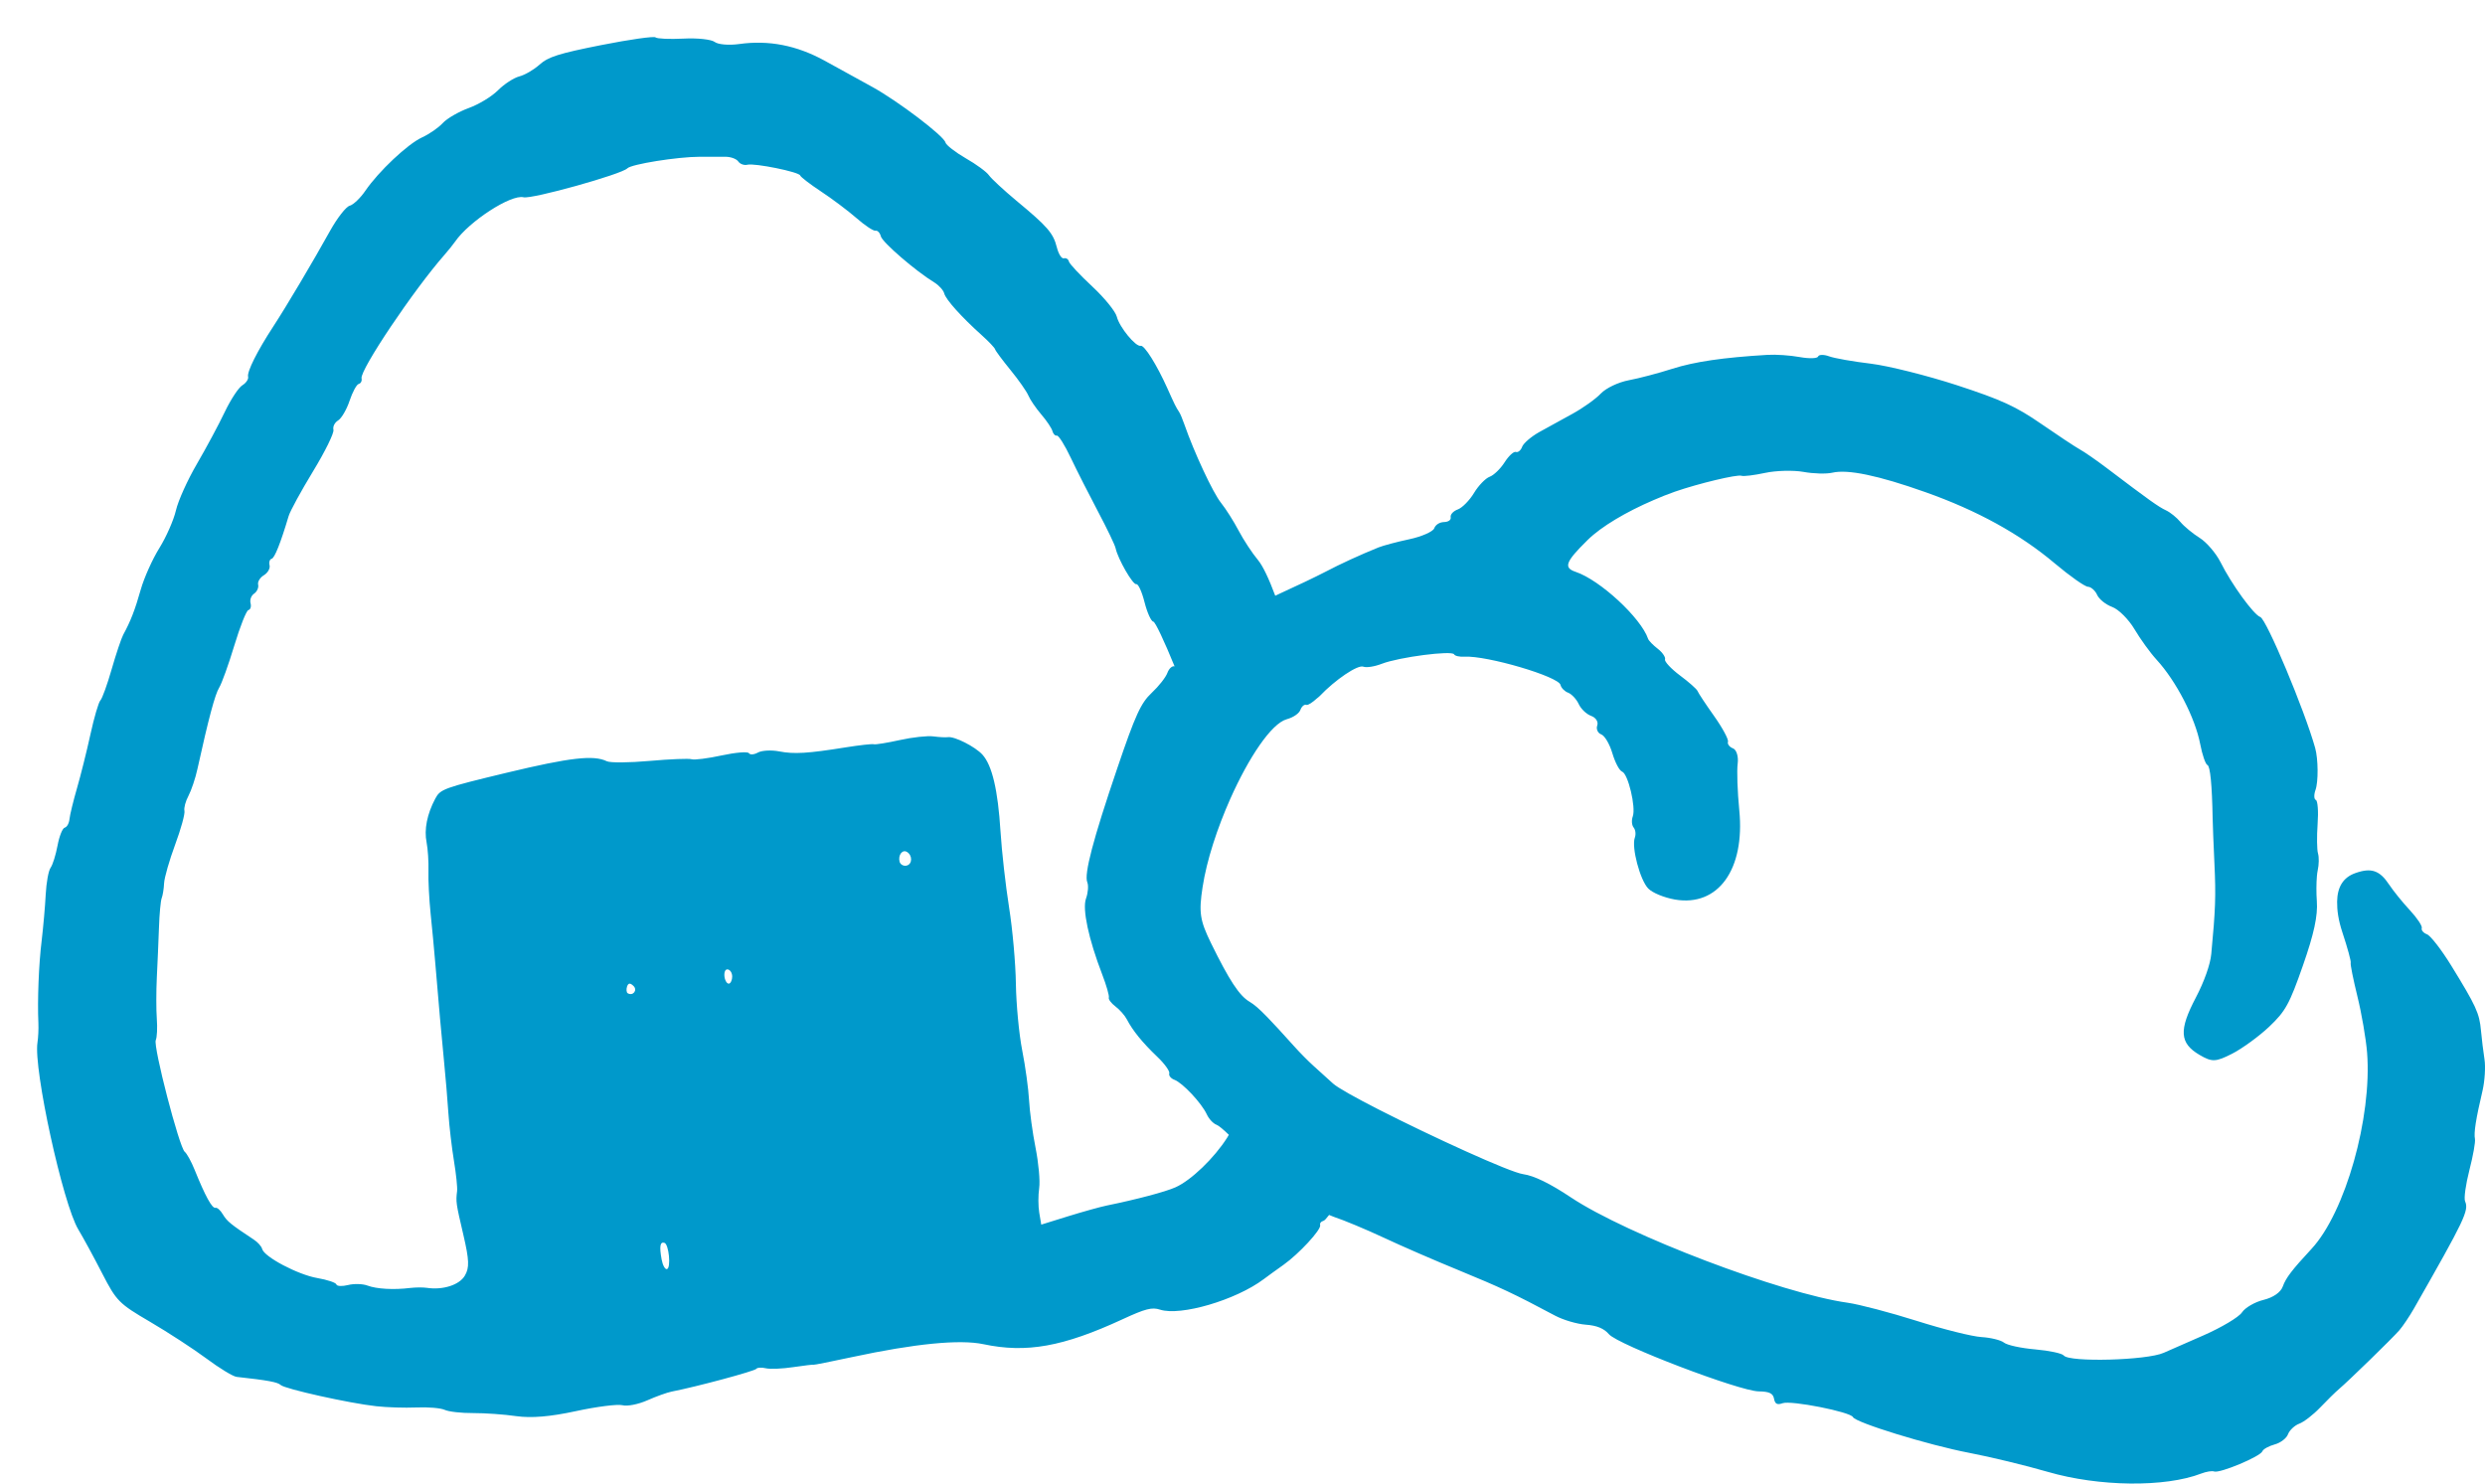 <?xml version="1.0" encoding="UTF-8"?>
<svg width="67px" height="40px" viewBox="0 0 67 40" version="1.1" xmlns="http://www.w3.org/2000/svg" xmlns:xlink="http://www.w3.org/1999/xlink">
    <!-- Generator: Sketch 61 (89581) - https://sketch.com -->
    <title>img-nav-lunch</title>
    <desc>Created with Sketch.</desc>
    <g id="Page-1" stroke="none" stroke-width="1" fill="none" fill-rule="evenodd">
        <g id="200318_kodomonooka-ver2" transform="translate(-1018, -136)" fill="#0099CB">
            <path d="M1055.003,166.44 C1055.016,166.491 1054.964,166.642 1054.887,166.832 C1053.786,166.372 1052.646,165.875 1051.691,165.177 C1051.693,165.12 1051.74,165.004 1051.812,164.896 C1051.893,164.775 1051.972,164.472 1051.989,164.223 C1052.005,163.975 1052.057,163.761 1052.105,163.749 C1052.152,163.737 1052.175,163.653 1052.154,163.569 C1052.139,163.51 1052.151,163.46 1052.172,163.428 C1052.341,163.602 1052.562,163.842 1052.885,164.202 C1053.044,164.38 1053.274,164.612 1053.415,164.739 C1053.548,164.859 1053.791,165.08 1053.94,165.214 C1054.068,165.33 1054.553,165.599 1055.177,165.918 C1055.174,165.928 1055.17,165.937 1055.165,165.947 C1055.06,166.159 1054.987,166.38 1055.003,166.44 M1050.886,156.834 C1050.824,156.611 1050.741,156.387 1050.668,156.22 C1050.789,155.993 1050.915,155.767 1051.047,155.551 C1051.536,154.753 1052.091,153.977 1052.831,153.409 C1052.832,153.408 1052.833,153.407 1052.835,153.406 C1053.152,154.345 1053.346,154.783 1053.436,154.76 C1053.452,154.755 1053.477,154.785 1053.506,154.831 C1053.387,154.939 1053.266,155.021 1053.223,155.005 C1053.168,154.985 1053.096,155.045 1053.062,155.139 C1053.027,155.236 1052.87,155.344 1052.694,155.392 C1052.276,155.506 1051.662,156.435 1051.17,157.54 C1051.089,157.416 1050.972,157.134 1050.886,156.834 M1051.812,164.896 C1051.74,165.004 1051.693,165.12 1051.691,165.177 C1051.084,164.733 1050.55,164.211 1050.15,163.565 C1048.799,161.375 1049.432,158.532 1050.668,156.22 C1050.741,156.387 1050.824,156.611 1050.886,156.834 C1050.972,157.134 1051.089,157.416 1051.17,157.54 C1050.823,158.322 1050.535,159.189 1050.423,159.924 C1050.319,160.602 1050.352,160.816 1050.65,161.427 C1051.142,162.431 1051.413,162.844 1051.685,163.006 C1051.813,163.082 1051.943,163.191 1052.172,163.428 C1052.151,163.46 1052.139,163.51 1052.154,163.569 C1052.175,163.653 1052.152,163.737 1052.105,163.749 C1052.057,163.761 1052.005,163.975 1051.989,164.223 C1051.972,164.472 1051.893,164.775 1051.812,164.896 M1052.835,153.406 C1054.647,152.015 1057.158,152.109 1059.29,151.299 C1059.813,151.101 1060.31,150.846 1060.796,150.569 C1060.21,151.146 1060.149,151.307 1060.481,151.418 C1061.138,151.637 1062.244,152.66 1062.436,153.225 C1062.452,153.274 1062.574,153.399 1062.698,153.494 C1062.821,153.589 1062.912,153.722 1062.892,153.778 C1062.871,153.835 1063.056,154.033 1063.294,154.211 C1063.533,154.388 1063.75,154.581 1063.768,154.63 C1063.786,154.681 1063.988,154.986 1064.215,155.306 C1064.442,155.626 1064.611,155.94 1064.589,156 C1064.568,156.06 1064.63,156.142 1064.723,156.177 C1064.818,156.211 1064.876,156.398 1064.851,156.587 C1064.825,156.778 1064.845,157.35 1064.894,157.845 C1065.052,159.443 1064.324,160.454 1063.16,160.254 C1062.864,160.201 1062.555,160.075 1062.439,159.956 C1062.219,159.73 1061.985,158.846 1062.077,158.589 C1062.111,158.495 1062.098,158.377 1062.046,158.312 C1061.994,158.248 1061.985,158.117 1062.023,158.011 C1062.111,157.765 1061.896,156.863 1061.735,156.805 C1061.662,156.778 1061.548,156.563 1061.472,156.309 C1061.396,156.055 1061.265,155.835 1061.17,155.8 C1061.08,155.766 1061.03,155.657 1061.064,155.562 C1061.1,155.463 1061.029,155.35 1060.902,155.303 C1060.773,155.257 1060.627,155.116 1060.564,154.981 C1060.505,154.852 1060.372,154.711 1060.278,154.676 C1060.186,154.643 1060.091,154.546 1060.075,154.469 C1060.029,154.242 1058.09,153.671 1057.485,153.706 C1057.35,153.714 1057.227,153.686 1057.205,153.643 C1057.153,153.532 1055.719,153.718 1055.26,153.896 C1055.061,153.973 1054.843,154.008 1054.757,153.975 C1054.604,153.919 1054.004,154.324 1053.583,154.766 C1053.558,154.792 1053.533,154.808 1053.506,154.831 C1053.477,154.785 1053.452,154.755 1053.436,154.76 C1053.346,154.783 1053.152,154.345 1052.835,153.406 M1081.013,160.31 C1081.907,161.377 1082.917,162.374 1083.338,163.689 C1083.658,164.692 1083.594,165.784 1083.363,166.812 C1082.544,170.442 1079.429,173.51 1075.768,173.96 C1072.926,174.309 1070.132,173.185 1067.487,172.082 C1063.298,170.337 1059.11,168.592 1054.923,166.847 C1054.911,166.842 1054.899,166.837 1054.887,166.832 C1054.964,166.642 1055.016,166.491 1055.003,166.44 C1054.987,166.38 1055.06,166.159 1055.165,165.947 C1055.17,165.937 1055.174,165.928 1055.177,165.918 C1056.585,166.636 1058.705,167.609 1059.07,167.659 C1059.36,167.699 1059.794,167.911 1060.356,168.286 C1061.869,169.293 1066.026,170.875 1067.815,171.125 C1068.128,171.169 1068.958,171.387 1069.678,171.614 C1070.398,171.842 1071.177,172.037 1071.428,172.051 C1071.672,172.066 1071.949,172.133 1072.032,172.201 C1072.117,172.269 1072.491,172.35 1072.873,172.383 C1073.256,172.417 1073.598,172.49 1073.643,172.548 C1073.789,172.735 1075.883,172.68 1076.338,172.475 C1076.442,172.43 1076.925,172.217 1077.41,172.005 C1077.893,171.793 1078.363,171.514 1078.448,171.385 C1078.533,171.257 1078.8,171.103 1079.03,171.048 C1079.29,170.984 1079.492,170.845 1079.548,170.687 C1079.632,170.454 1079.792,170.245 1080.324,169.671 C1081.233,168.69 1081.957,166.129 1081.821,164.38 C1081.791,164.008 1081.672,163.317 1081.56,162.865 C1081.449,162.412 1081.365,162 1081.379,161.962 C1081.394,161.923 1081.294,161.559 1081.154,161.136 C1081.044,160.803 1081.01,160.541 1081.013,160.31 M1080.468,159.622 C1080.452,159.806 1080.45,160.073 1080.466,160.299 C1080.495,160.69 1080.389,161.18 1080.093,162.027 C1079.727,163.074 1079.623,163.264 1079.181,163.683 C1078.908,163.941 1078.454,164.272 1078.182,164.411 C1077.739,164.636 1077.639,164.64 1077.302,164.442 C1076.764,164.125 1076.742,163.776 1077.204,162.897 C1077.431,162.463 1077.593,162.005 1077.62,161.722 C1077.734,160.516 1077.746,160.162 1077.705,159.285 C1077.681,158.758 1077.659,158.221 1077.657,158.072 C1077.641,157.163 1077.591,156.655 1077.516,156.627 C1077.466,156.609 1077.376,156.35 1077.322,156.065 C1077.185,155.354 1076.675,154.364 1076.145,153.787 C1075.977,153.604 1075.704,153.227 1075.549,152.964 C1075.394,152.701 1075.12,152.428 1074.95,152.366 C1074.775,152.302 1074.593,152.155 1074.541,152.037 C1074.493,151.926 1074.375,151.822 1074.298,151.821 C1074.214,151.82 1073.814,151.538 1073.4,151.19 C1072.46,150.398 1071.31,149.764 1069.911,149.269 C1068.639,148.818 1067.818,148.648 1067.403,148.745 C1067.245,148.782 1066.893,148.773 1066.621,148.723 C1066.35,148.675 1065.886,148.687 1065.593,148.75 C1065.293,148.814 1065.012,148.849 1064.953,148.828 C1064.84,148.786 1063.799,149.035 1063.154,149.258 C1062.961,149.325 1062.772,149.403 1062.583,149.484 C1063.212,149.101 1063.851,148.738 1064.53,148.462 C1067.379,147.308 1072.219,147.53 1074.81,149.366 C1078.036,151.651 1078.252,156.573 1080.468,159.622 M1051.642,152.513 C1051.667,152.442 1051.993,152.248 1052.383,152.063 C1052.451,152.246 1052.52,152.443 1052.59,152.664 C1052.68,152.944 1052.759,153.185 1052.835,153.406 C1052.833,153.407 1052.832,153.408 1052.831,153.409 C1052.091,153.977 1051.536,154.753 1051.047,155.551 C1050.915,155.767 1050.789,155.993 1050.668,156.22 C1050.622,156.116 1050.579,156.029 1050.548,155.994 C1050.467,155.898 1050.131,155.135 1049.801,154.296 C1049.757,154.183 1049.713,154.073 1049.669,153.967 C1049.67,153.967 1049.67,153.966 1049.671,153.966 C1049.733,153.989 1049.816,153.927 1049.85,153.833 C1049.923,153.632 1050.452,153.244 1051.141,152.887 C1051.396,152.755 1051.613,152.592 1051.642,152.513 M1054.887,166.832 C1054.654,167.397 1054.122,168.378 1053.835,168.758 C1053.579,168.652 1053.272,168.466 1053.101,168.307 C1052.904,168.123 1052.702,167.983 1052.659,167.999 C1052.619,168.016 1052.501,167.912 1052.405,167.773 C1052.311,167.635 1052.14,167.483 1052.038,167.446 C1051.932,167.407 1051.649,167.154 1051.405,166.881 C1051.313,166.779 1051.22,166.683 1051.132,166.597 C1051.412,166.125 1051.722,165.352 1051.684,165.201 C1051.683,165.197 1051.691,165.183 1051.691,165.177 C1052.646,165.875 1053.786,166.372 1054.887,166.832 M1051.691,165.177 C1051.691,165.183 1051.683,165.197 1051.684,165.201 C1051.722,165.352 1051.412,166.125 1051.132,166.597 C1050.986,166.456 1050.859,166.349 1050.803,166.328 C1050.71,166.294 1050.596,166.172 1050.537,166.045 C1050.396,165.741 1049.884,165.195 1049.663,165.113 C1049.57,165.079 1049.506,165 1049.526,164.944 C1049.547,164.886 1049.399,164.679 1049.202,164.493 C1048.801,164.11 1048.542,163.791 1048.382,163.485 C1048.327,163.378 1048.188,163.222 1048.074,163.136 C1047.96,163.05 1047.881,162.944 1047.896,162.898 C1047.913,162.854 1047.831,162.568 1047.718,162.275 C1047.35,161.317 1047.178,160.515 1047.28,160.229 C1047.336,160.077 1047.352,159.876 1047.316,159.791 C1047.224,159.572 1047.469,158.64 1048.123,156.716 C1048.612,155.276 1048.76,154.954 1049.052,154.681 C1049.245,154.5 1049.433,154.261 1049.476,154.14 C1049.519,154.024 1049.607,153.945 1049.669,153.967 C1049.713,154.073 1049.757,154.183 1049.801,154.296 C1050.131,155.135 1050.467,155.898 1050.548,155.994 C1050.579,156.029 1050.622,156.116 1050.668,156.22 C1049.432,158.532 1048.799,161.375 1050.15,163.565 C1050.55,164.211 1051.084,164.733 1051.691,165.177 M1084.986,164.561 C1085.018,164.758 1084.994,165.148 1084.934,165.404 C1084.753,166.174 1084.695,166.545 1084.729,166.71 C1084.745,166.789 1084.679,167.163 1084.579,167.55 C1084.479,167.939 1084.428,168.311 1084.463,168.39 C1084.571,168.637 1084.455,168.879 1083.084,171.282 C1082.965,171.49 1082.785,171.759 1082.69,171.868 C1082.492,172.094 1081.32,173.236 1081.057,173.458 C1080.966,173.535 1080.743,173.754 1080.555,173.951 C1080.367,174.147 1080.116,174.341 1079.99,174.387 C1079.87,174.431 1079.729,174.563 1079.69,174.668 C1079.652,174.778 1079.488,174.903 1079.328,174.946 C1079.167,174.99 1079.019,175.073 1078.998,175.13 C1078.948,175.27 1077.848,175.731 1077.697,175.675 C1077.639,175.653 1077.485,175.678 1077.348,175.731 C1076.375,176.107 1074.589,176.087 1073.208,175.684 C1072.613,175.511 1071.672,175.283 1071.092,175.172 C1069.996,174.963 1068.025,174.356 1067.958,174.208 C1067.894,174.069 1066.29,173.752 1066.063,173.834 C1065.917,173.886 1065.857,173.856 1065.831,173.712 C1065.803,173.567 1065.703,173.519 1065.415,173.515 C1064.892,173.506 1061.626,172.26 1061.38,171.974 C1061.247,171.818 1061.051,171.738 1060.757,171.717 C1060.518,171.699 1060.151,171.591 1059.93,171.474 C1058.827,170.886 1058.451,170.71 1057.344,170.255 C1056.679,169.983 1055.763,169.585 1055.298,169.366 C1054.836,169.15 1054.23,168.897 1053.959,168.808 C1053.922,168.796 1053.876,168.775 1053.835,168.758 C1054.122,168.378 1054.654,167.397 1054.887,166.832 C1054.899,166.837 1054.911,166.842 1054.923,166.847 C1059.11,168.592 1063.298,170.337 1067.487,172.082 C1070.132,173.185 1072.926,174.309 1075.768,173.96 C1079.429,173.51 1082.544,170.442 1083.363,166.812 C1083.594,165.784 1083.658,164.692 1083.338,163.689 C1082.917,162.374 1081.907,161.377 1081.013,160.31 C1081.019,159.923 1081.169,159.66 1081.502,159.542 C1081.932,159.388 1082.161,159.466 1082.416,159.852 C1082.531,160.025 1082.777,160.329 1082.976,160.543 C1083.174,160.758 1083.316,160.97 1083.295,161.026 C1083.276,161.079 1083.341,161.156 1083.434,161.19 C1083.53,161.225 1083.824,161.604 1084.089,162.034 C1084.761,163.126 1084.849,163.318 1084.891,163.783 C1084.912,164.016 1084.954,164.353 1084.986,164.561 M1052.59,152.664 C1052.52,152.443 1052.451,152.246 1052.383,152.063 C1052.42,152.045 1052.455,152.028 1052.494,152.01 C1052.934,151.811 1053.49,151.545 1053.728,151.421 C1054.138,151.205 1054.675,150.959 1055.167,150.76 C1055.292,150.71 1055.676,150.607 1056.004,150.538 C1056.332,150.468 1056.636,150.333 1056.669,150.245 C1056.703,150.149 1056.814,150.079 1056.933,150.076 C1057.053,150.073 1057.128,150.018 1057.113,149.943 C1057.099,149.872 1057.185,149.779 1057.306,149.735 C1057.424,149.693 1057.625,149.487 1057.742,149.292 C1057.859,149.095 1058.054,148.894 1058.163,148.855 C1058.273,148.816 1058.457,148.638 1058.566,148.466 C1058.675,148.294 1058.814,148.165 1058.87,148.186 C1058.927,148.207 1059.005,148.143 1059.039,148.048 C1059.073,147.953 1059.282,147.773 1059.497,147.652 C1059.711,147.533 1060.124,147.306 1060.4,147.155 C1060.676,147.004 1061.025,146.756 1061.161,146.611 C1061.304,146.462 1061.634,146.305 1061.917,146.252 C1062.195,146.2 1062.714,146.063 1063.086,145.944 C1063.689,145.752 1064.459,145.639 1065.655,145.568 C1065.881,145.554 1066.262,145.58 1066.522,145.627 C1066.781,145.674 1067,145.667 1067.02,145.611 C1067.04,145.557 1067.178,145.556 1067.318,145.608 C1067.46,145.66 1067.97,145.75 1068.437,145.805 C1068.907,145.862 1069.953,146.124 1070.754,146.384 C1071.965,146.78 1072.351,146.957 1073.034,147.428 C1073.487,147.741 1073.953,148.049 1074.074,148.116 C1074.198,148.184 1074.522,148.408 1074.811,148.627 C1075.947,149.488 1076.203,149.67 1076.401,149.761 C1076.513,149.813 1076.687,149.953 1076.788,150.074 C1076.887,150.194 1077.127,150.391 1077.31,150.505 C1077.493,150.619 1077.75,150.92 1077.87,151.159 C1078.168,151.755 1078.76,152.571 1078.942,152.637 C1079.109,152.699 1080.135,155.146 1080.421,156.167 C1080.504,156.464 1080.509,157.081 1080.43,157.299 C1080.384,157.428 1080.388,157.548 1080.438,157.568 C1080.49,157.586 1080.512,157.88 1080.487,158.216 C1080.463,158.553 1080.468,158.912 1080.497,159.009 C1080.528,159.111 1080.524,159.311 1080.489,159.471 C1080.481,159.509 1080.473,159.561 1080.468,159.622 C1078.252,156.573 1078.036,151.651 1074.81,149.366 C1072.219,147.53 1067.379,147.308 1064.53,148.462 C1063.851,148.738 1063.212,149.101 1062.583,149.484 C1061.848,149.799 1061.175,150.196 1060.808,150.557 C1060.803,150.562 1060.801,150.565 1060.796,150.569 C1060.31,150.846 1059.813,151.101 1059.29,151.299 C1057.158,152.109 1054.647,152.015 1052.835,153.406 C1052.759,153.185 1052.68,152.944 1052.59,152.664 M1042.446,159.338 C1042.363,159.36 1042.274,159.31 1042.254,159.232 C1042.21,159.055 1042.329,158.897 1042.453,158.97 C1042.605,159.062 1042.602,159.298 1042.446,159.338 M1037.684,162.505 C1037.637,162.553 1037.572,162.495 1037.542,162.38 C1037.514,162.266 1037.537,162.154 1037.592,162.14 C1037.649,162.125 1037.712,162.181 1037.733,162.265 C1037.755,162.348 1037.732,162.456 1037.684,162.505 M1035.982,170.218 C1035.932,170.232 1035.867,170.115 1035.838,169.956 C1035.774,169.605 1035.797,169.473 1035.915,169.51 C1036.034,169.547 1036.097,170.19 1035.982,170.218 M1034.923,162.78 C1034.89,162.759 1034.882,162.674 1034.906,162.601 C1034.94,162.501 1034.99,162.497 1035.08,162.584 C1035.198,162.698 1035.065,162.865 1034.923,162.78 M1052.659,167.999 C1052.619,168.016 1052.501,167.912 1052.405,167.773 C1052.311,167.635 1052.14,167.483 1052.038,167.446 C1051.932,167.407 1051.649,167.154 1051.405,166.881 C1051.313,166.779 1051.22,166.683 1051.132,166.597 C1051.117,166.623 1051.102,166.651 1051.087,166.674 C1050.74,167.223 1050.114,167.825 1049.695,168.012 C1049.423,168.134 1048.654,168.338 1047.837,168.505 C1047.666,168.54 1047.196,168.671 1046.798,168.794 L1046.074,169.019 L1046.02,168.698 C1045.99,168.518 1045.99,168.229 1046.018,168.033 C1046.046,167.84 1046.002,167.359 1045.92,166.946 C1045.838,166.535 1045.761,165.964 1045.745,165.659 C1045.729,165.359 1045.646,164.751 1045.56,164.318 C1045.474,163.877 1045.399,163.081 1045.39,162.527 C1045.383,161.979 1045.3,161.051 1045.206,160.463 C1045.113,159.877 1045.009,158.954 1044.975,158.412 C1044.905,157.297 1044.749,156.637 1044.489,156.348 C1044.293,156.132 1043.734,155.848 1043.555,155.876 C1043.496,155.885 1043.325,155.876 1043.165,155.855 C1043.007,155.834 1042.603,155.878 1042.26,155.954 C1041.915,156.03 1041.604,156.08 1041.561,156.067 C1041.518,156.053 1041.177,156.091 1040.806,156.15 C1039.78,156.315 1039.411,156.338 1039.006,156.259 C1038.798,156.219 1038.539,156.233 1038.436,156.29 C1038.33,156.349 1038.224,156.356 1038.192,156.308 C1038.163,156.26 1037.835,156.287 1037.459,156.368 C1037.083,156.45 1036.721,156.495 1036.648,156.471 C1036.575,156.447 1036.069,156.467 1035.52,156.516 C1034.971,156.565 1034.451,156.57 1034.361,156.525 C1034.005,156.352 1033.378,156.423 1031.665,156.834 C1029.962,157.244 1029.872,157.276 1029.736,157.533 C1029.514,157.95 1029.432,158.366 1029.502,158.715 C1029.536,158.89 1029.559,159.234 1029.552,159.481 C1029.544,159.729 1029.57,160.242 1029.61,160.632 C1029.651,161.021 1029.705,161.603 1029.733,161.934 C1029.828,163.076 1029.906,163.952 1029.975,164.649 C1030.014,165.04 1030.065,165.646 1030.089,166.009 C1030.113,166.369 1030.182,166.952 1030.24,167.303 C1030.298,167.656 1030.336,168.021 1030.324,168.115 C1030.289,168.406 1030.292,168.435 1030.493,169.294 C1030.652,169.975 1030.659,170.182 1030.533,170.395 C1030.385,170.647 1029.94,170.789 1029.505,170.723 C1029.405,170.708 1029.204,170.71 1029.065,170.726 C1028.616,170.782 1028.152,170.755 1027.904,170.661 C1027.78,170.614 1027.538,170.608 1027.383,170.648 C1027.228,170.687 1027.083,170.681 1027.071,170.633 C1027.059,170.584 1026.83,170.507 1026.554,170.459 C1026.035,170.37 1025.121,169.888 1025.068,169.675 C1025.05,169.604 1024.951,169.493 1024.842,169.422 C1024.224,169.013 1024.123,168.932 1024.011,168.746 C1023.943,168.63 1023.856,168.553 1023.808,168.565 C1023.719,168.588 1023.532,168.246 1023.248,167.542 C1023.159,167.32 1023.038,167.101 1022.981,167.056 C1022.833,166.937 1022.126,164.211 1022.2,164.045 C1022.234,163.968 1022.246,163.71 1022.228,163.471 C1022.21,163.231 1022.21,162.731 1022.228,162.36 C1022.247,161.988 1022.273,161.381 1022.286,161.011 C1022.298,160.641 1022.332,160.283 1022.36,160.214 C1022.387,160.149 1022.418,159.961 1022.424,159.815 C1022.431,159.665 1022.568,159.189 1022.723,158.771 C1022.878,158.354 1022.992,157.94 1022.973,157.862 C1022.954,157.787 1023.004,157.6 1023.081,157.458 C1023.157,157.315 1023.27,156.982 1023.323,156.734 C1023.624,155.369 1023.799,154.716 1023.909,154.541 C1023.978,154.43 1024.16,153.925 1024.317,153.407 C1024.473,152.889 1024.643,152.462 1024.697,152.449 C1024.755,152.434 1024.779,152.356 1024.755,152.262 C1024.732,152.167 1024.773,152.059 1024.855,152.003 C1024.93,151.951 1024.979,151.839 1024.96,151.764 C1024.94,151.687 1025.011,151.571 1025.116,151.509 C1025.221,151.444 1025.289,151.324 1025.268,151.241 C1025.247,151.157 1025.272,151.079 1025.324,151.066 C1025.405,151.045 1025.563,150.649 1025.782,149.915 C1025.821,149.782 1026.114,149.245 1026.441,148.707 C1026.768,148.169 1027.012,147.673 1026.99,147.588 C1026.969,147.501 1027.024,147.392 1027.119,147.334 C1027.209,147.277 1027.35,147.035 1027.426,146.804 C1027.503,146.573 1027.614,146.367 1027.67,146.353 C1027.73,146.337 1027.763,146.273 1027.748,146.2 C1027.705,145.973 1029.155,143.813 1029.985,142.87 C1030.088,142.752 1030.218,142.591 1030.27,142.515 C1030.65,141.966 1031.778,141.235 1032.116,141.319 C1032.34,141.375 1034.76,140.699 1034.914,140.539 C1035.02,140.427 1036.267,140.228 1036.862,140.227 C1037.104,140.227 1037.417,140.227 1037.56,140.227 C1037.704,140.227 1037.858,140.284 1037.906,140.355 C1037.953,140.423 1038.066,140.464 1038.149,140.442 C1038.345,140.392 1039.551,140.637 1039.575,140.732 C1039.586,140.771 1039.843,140.969 1040.134,141.161 C1040.427,141.353 1040.867,141.684 1041.093,141.881 C1041.318,142.079 1041.554,142.235 1041.608,142.221 C1041.66,142.208 1041.727,142.28 1041.75,142.374 C1041.791,142.534 1042.69,143.311 1043.19,143.615 C1043.317,143.694 1043.437,143.826 1043.459,143.914 C1043.5,144.076 1043.925,144.549 1044.464,145.033 C1044.656,145.205 1044.819,145.377 1044.829,145.417 C1044.839,145.457 1045.027,145.71 1045.245,145.977 C1045.463,146.243 1045.681,146.555 1045.727,146.665 C1045.773,146.776 1045.928,147.002 1046.075,147.175 C1046.224,147.348 1046.356,147.547 1046.376,147.625 C1046.395,147.699 1046.451,147.757 1046.495,147.745 C1046.539,147.733 1046.712,148.007 1046.87,148.343 C1047.033,148.686 1047.362,149.334 1047.605,149.794 C1047.848,150.253 1048.061,150.695 1048.079,150.783 C1048.143,151.077 1048.545,151.774 1048.637,151.751 C1048.689,151.738 1048.788,151.956 1048.859,152.238 C1048.931,152.52 1049.037,152.755 1049.096,152.761 C1049.147,152.767 1049.391,153.285 1049.669,153.967 C1049.67,153.967 1049.67,153.966 1049.671,153.966 C1049.733,153.989 1049.816,153.927 1049.85,153.833 C1049.923,153.632 1050.452,153.244 1051.141,152.887 C1051.396,152.755 1051.613,152.592 1051.642,152.513 C1051.667,152.442 1051.993,152.248 1052.383,152.063 C1052.209,151.594 1052.047,151.257 1051.919,151.102 C1051.764,150.917 1051.533,150.566 1051.398,150.311 C1051.264,150.056 1051.051,149.72 1050.919,149.555 C1050.704,149.289 1050.193,148.192 1049.935,147.449 C1049.884,147.3 1049.82,147.149 1049.789,147.104 C1049.708,146.984 1049.669,146.905 1049.474,146.469 C1049.19,145.837 1048.853,145.298 1048.755,145.324 C1048.622,145.358 1048.183,144.823 1048.112,144.541 C1048.076,144.396 1047.778,144.031 1047.448,143.723 C1047.116,143.414 1046.835,143.114 1046.82,143.052 C1046.804,142.986 1046.745,142.949 1046.684,142.965 C1046.623,142.981 1046.54,142.851 1046.494,142.667 C1046.398,142.285 1046.243,142.107 1045.402,141.41 C1045.061,141.126 1044.724,140.813 1044.664,140.726 C1044.604,140.637 1044.321,140.428 1044.039,140.268 C1043.759,140.106 1043.509,139.913 1043.491,139.841 C1043.446,139.663 1042.213,138.727 1041.521,138.345 C1041.202,138.169 1040.617,137.847 1040.231,137.635 C1039.479,137.223 1038.728,137.076 1037.931,137.187 C1037.654,137.226 1037.36,137.201 1037.269,137.131 C1037.179,137.062 1036.801,137.021 1036.428,137.041 C1036.054,137.06 1035.716,137.045 1035.674,137.008 C1035.633,136.971 1034.978,137.064 1034.214,137.215 C1033.069,137.442 1032.78,137.533 1032.548,137.742 C1032.389,137.883 1032.151,138.022 1031.999,138.061 C1031.852,138.099 1031.593,138.268 1031.428,138.433 C1031.259,138.603 1030.911,138.814 1030.638,138.913 C1030.365,139.013 1030.056,139.191 1029.938,139.318 C1029.82,139.446 1029.572,139.617 1029.377,139.706 C1028.991,139.884 1028.209,140.619 1027.849,141.146 C1027.715,141.342 1027.527,141.52 1027.429,141.547 C1027.331,141.571 1027.094,141.875 1026.899,142.225 C1026.434,143.062 1025.722,144.261 1025.368,144.803 C1024.938,145.461 1024.656,146.023 1024.689,146.157 C1024.706,146.221 1024.635,146.326 1024.536,146.387 C1024.433,146.448 1024.223,146.768 1024.059,147.11 C1023.896,147.452 1023.564,148.07 1023.311,148.505 C1023.057,148.94 1022.805,149.497 1022.744,149.76 C1022.683,150.022 1022.484,150.476 1022.297,150.777 C1022.112,151.072 1021.884,151.582 1021.796,151.893 C1021.641,152.442 1021.521,152.752 1021.323,153.113 C1021.272,153.208 1021.129,153.631 1021.011,154.043 C1020.893,154.455 1020.755,154.837 1020.707,154.884 C1020.659,154.931 1020.538,155.343 1020.439,155.797 C1020.34,156.25 1020.176,156.906 1020.077,157.248 C1019.976,157.598 1019.886,157.965 1019.874,158.081 C1019.862,158.2 1019.806,158.3 1019.744,158.316 C1019.684,158.332 1019.599,158.544 1019.551,158.8 C1019.503,159.055 1019.421,159.317 1019.364,159.397 C1019.307,159.476 1019.249,159.797 1019.232,160.124 C1019.216,160.444 1019.165,161.008 1019.123,161.366 C1019.045,161.997 1019.007,162.968 1019.035,163.585 C1019.042,163.745 1019.031,163.977 1019.01,164.112 C1018.901,164.823 1019.695,168.457 1020.111,169.149 C1020.242,169.367 1020.536,169.906 1020.756,170.336 C1021.14,171.081 1021.206,171.148 1022.047,171.64 C1022.53,171.923 1023.222,172.374 1023.568,172.631 C1023.914,172.889 1024.283,173.114 1024.38,173.124 C1025.228,173.217 1025.487,173.266 1025.569,173.344 C1025.681,173.449 1027.423,173.837 1028.143,173.915 C1028.433,173.948 1028.91,173.962 1029.228,173.949 C1029.545,173.935 1029.88,173.964 1029.989,174.013 C1030.098,174.063 1030.435,174.102 1030.755,174.1 C1031.075,174.099 1031.589,174.135 1031.921,174.183 C1032.328,174.24 1032.835,174.198 1033.531,174.047 C1034.085,173.927 1034.653,173.855 1034.78,173.888 C1034.911,173.923 1035.204,173.866 1035.452,173.757 C1035.688,173.652 1035.99,173.544 1036.108,173.521 C1036.775,173.392 1038.356,172.967 1038.394,172.906 C1038.415,172.872 1038.532,172.865 1038.642,172.891 C1038.756,172.92 1039.093,172.906 1039.39,172.861 C1039.688,172.817 1039.933,172.788 1039.936,172.797 C1039.937,172.806 1040.407,172.712 1040.972,172.591 C1042.667,172.227 1043.879,172.108 1044.516,172.243 C1045.674,172.489 1046.664,172.311 1048.265,171.571 C1048.881,171.286 1049.06,171.24 1049.276,171.311 C1049.83,171.491 1051.319,171.054 1052.071,170.49 C1052.175,170.411 1052.419,170.235 1052.604,170.104 C1053.021,169.808 1053.625,169.156 1053.594,169.033 C1053.581,168.981 1053.615,168.934 1053.68,168.918 C1053.712,168.91 1053.768,168.846 1053.835,168.758 C1053.579,168.652 1053.272,168.466 1053.101,168.307 C1052.904,168.123 1052.702,167.983 1052.659,167.999" id="Fill-7"></path>
        </g>
    </g>
</svg>
